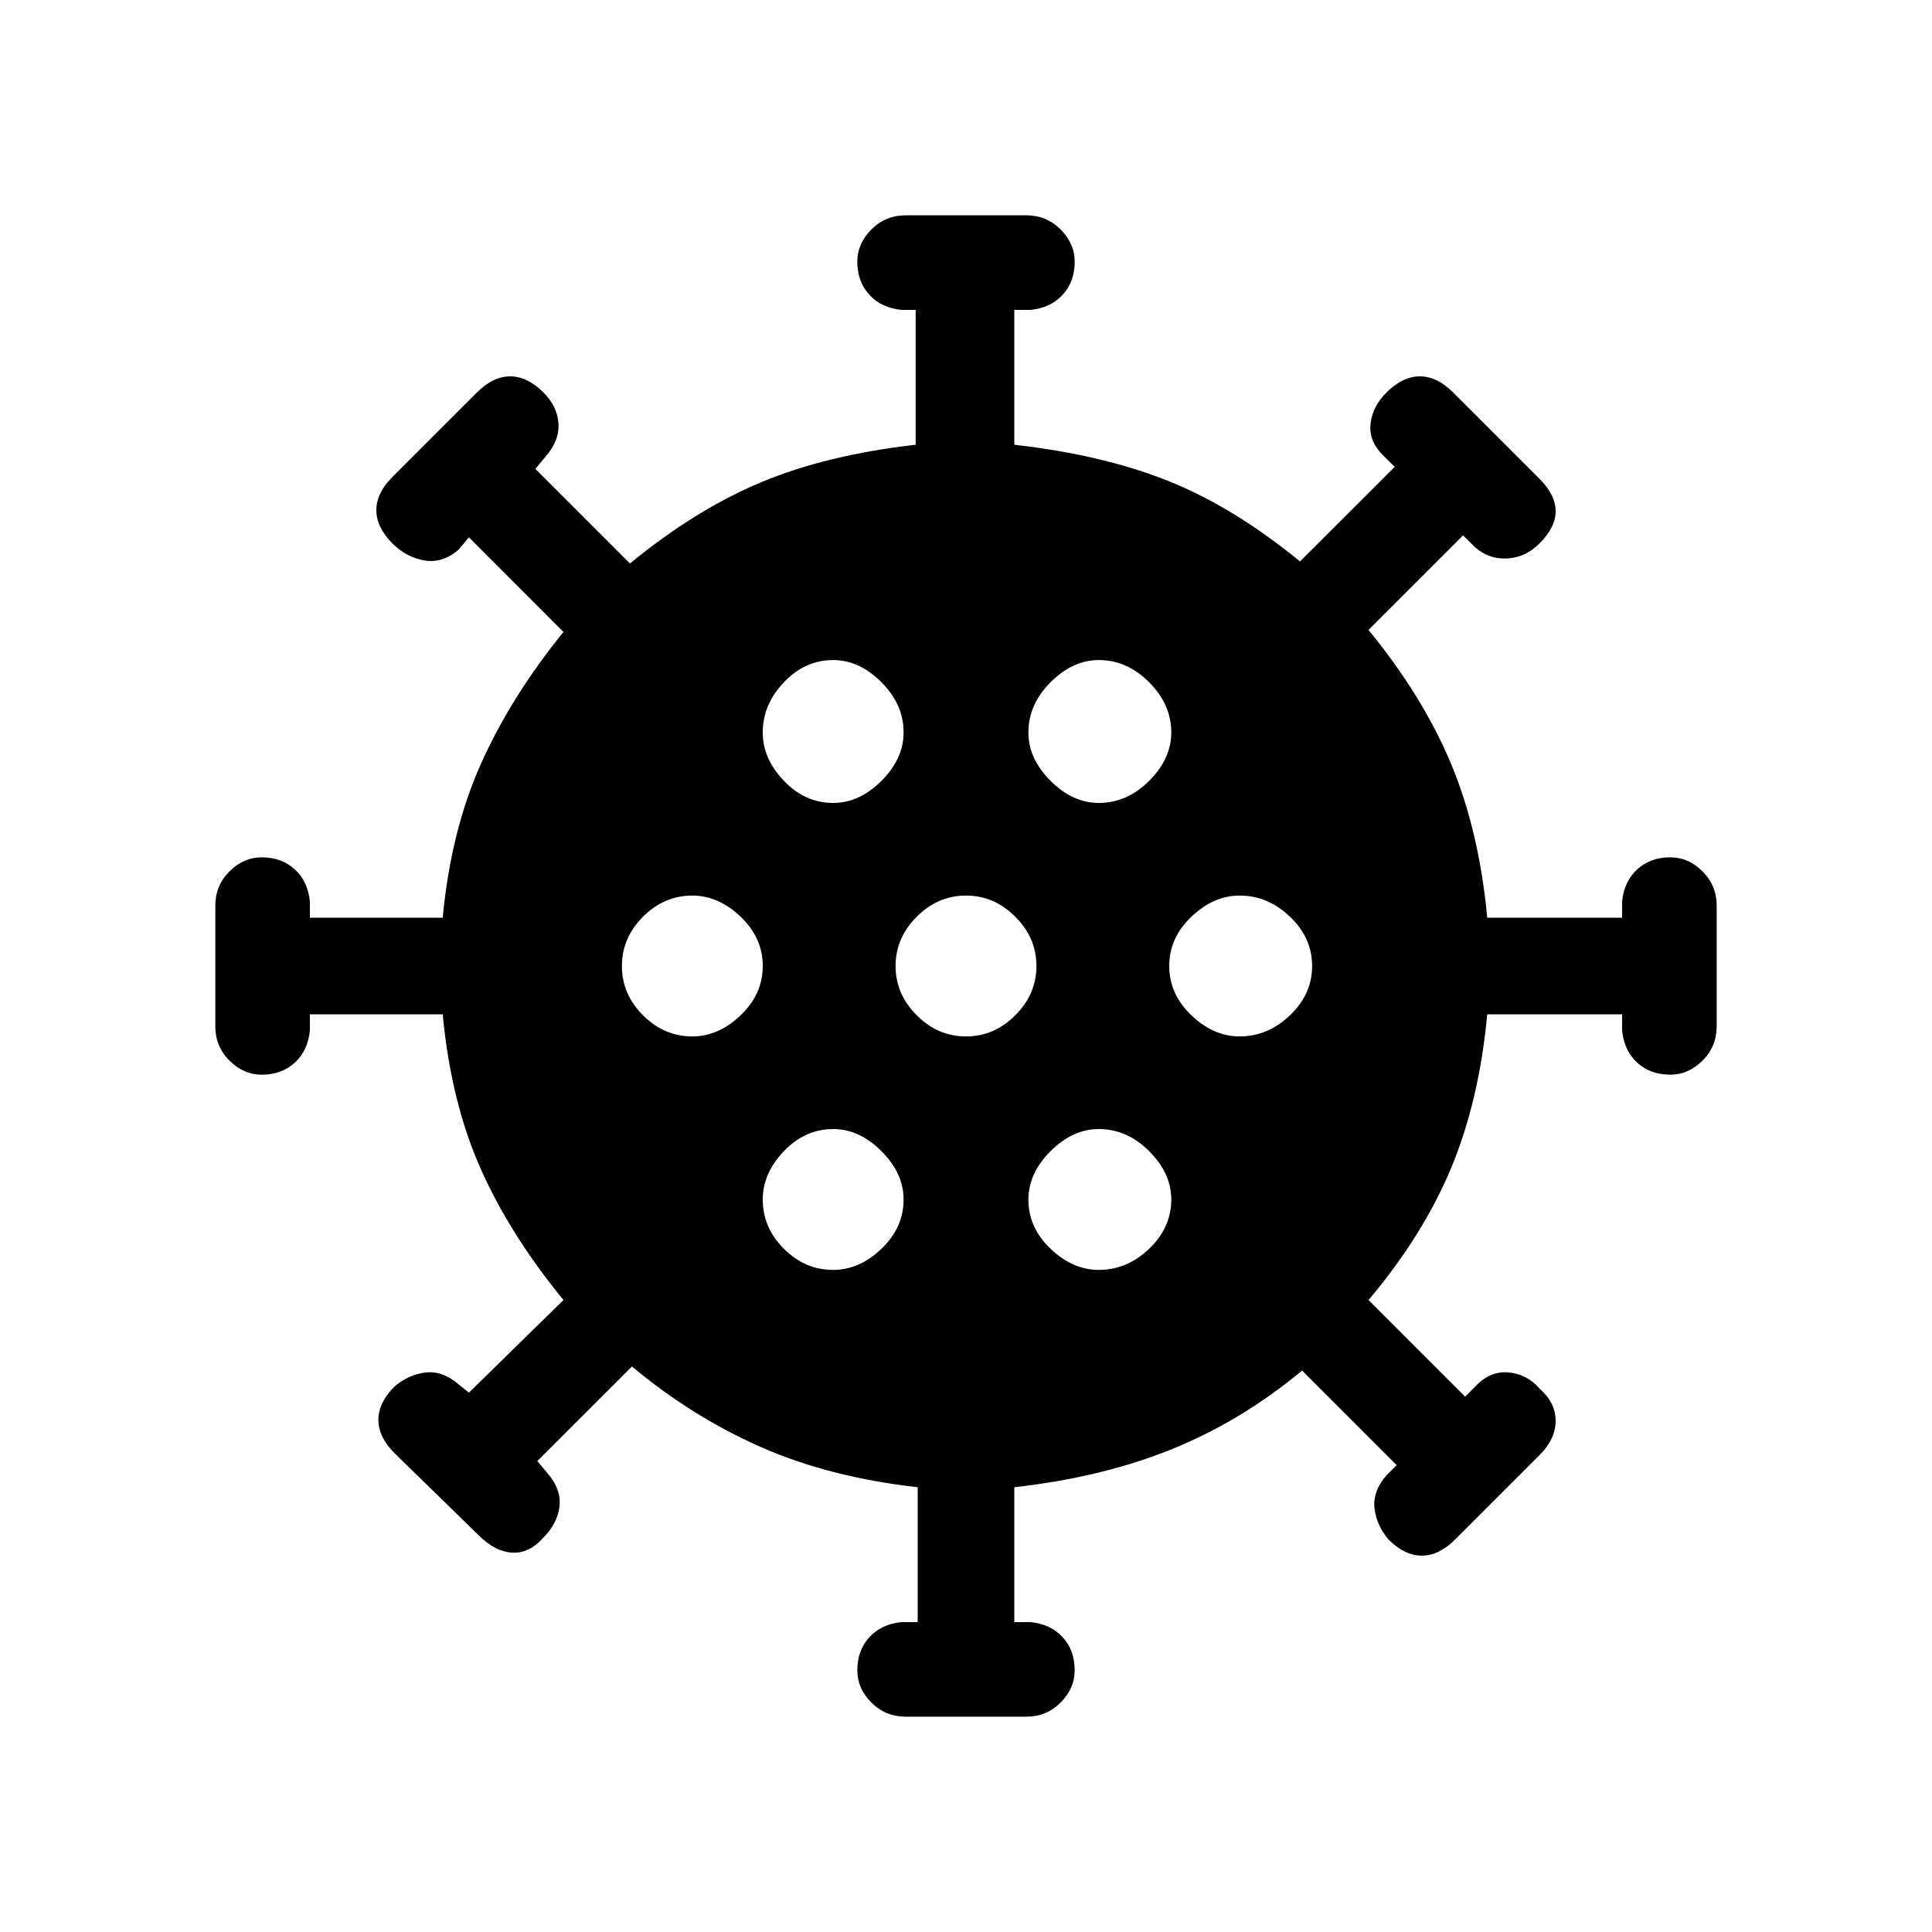 <svg xmlns="http://www.w3.org/2000/svg" height="20" width="20"><path d="M7.167 10.729q.271 0 .5-.219.229-.218.229-.51 0-.292-.229-.51-.229-.219-.5-.219-.292 0-.511.219-.218.218-.218.51 0 .292.218.51.219.219.511.219Zm4.208-2.417q.292 0 .521-.229.229-.229.229-.5 0-.291-.229-.52-.229-.23-.521-.23-.271 0-.5.23-.229.229-.229.52 0 .271.229.5.229.229.5.229Zm-2.75 0q.271 0 .5-.229.229-.229.229-.5 0-.291-.229-.52-.229-.23-.5-.23-.292 0-.51.23-.219.229-.219.52 0 .271.219.5.218.229.51.229Zm0 4.834q.271 0 .5-.219.229-.219.229-.51 0-.271-.229-.5-.229-.229-.5-.229-.292 0-.51.229-.219.229-.219.5 0 .291.219.51.218.219.51.219Zm.75 4.625q-.208 0-.354-.146t-.146-.333q0-.209.125-.344.125-.136.333-.156H9.5v-1.396q-.917-.104-1.625-.417-.708-.312-1.333-.833l-.98.979.105.125q.145.167.125.344-.021.177-.167.323-.146.166-.323.156-.177-.011-.344-.177l-.875-.854q-.166-.167-.166-.344 0-.177.166-.344.146-.125.323-.146.177-.02.344.125l.104.084.979-.959q-.562-.687-.864-1.375-.302-.687-.386-1.583H3.208v.167q-.02.208-.156.333-.135.125-.344.125-.187 0-.333-.146-.146-.146-.146-.354v-1.25q0-.208.146-.354t.333-.146q.209 0 .344.125.136.125.156.333V9.5h1.375q.084-.896.396-1.594.313-.698.854-1.364l-.979-.98-.104.126q-.167.145-.354.114-.188-.031-.334-.177-.166-.167-.166-.344 0-.177.166-.343l.876-.876q.166-.166.343-.166.177 0 .344.166.146.146.156.323.011.177-.135.344l-.104.125.979.979q.687-.562 1.364-.843.677-.282 1.594-.386V3.208h-.146q-.208-.02-.333-.156-.125-.135-.125-.344 0-.187.146-.333.146-.146.354-.146h1.25q.208 0 .354.146t.146.333q0 .209-.125.344-.125.136-.333.156H10.5v1.396q.917.104 1.594.375t1.364.833l.98-.979-.126-.125q-.145-.146-.124-.323.02-.177.166-.323.167-.166.344-.166.177 0 .344.166l.896.896q.166.167.166.334 0 .166-.166.333-.146.146-.334.156-.187.011-.333-.114l-.125-.125-.979.979q.562.687.854 1.385.291.698.375 1.594h1.396v-.167q.02-.208.156-.333.135-.125.344-.125.187 0 .333.146.146.146.146.354v1.25q0 .208-.146.354t-.333.146q-.209 0-.344-.125-.136-.125-.156-.333V10.5h-1.396q-.084.896-.375 1.594-.292.698-.854 1.364l1 1 .125-.125q.146-.145.333-.125.187.021.313.167.166.146.166.333 0 .188-.166.354l-.876.876q-.166.166-.343.166-.177 0-.344-.166-.125-.146-.146-.323-.021-.177.125-.344l.104-.104-.979-.979q-.625.52-1.344.812-.718.292-1.635.396v1.396h.167q.208.02.333.156.125.135.125.344 0 .187-.146.333-.146.146-.354.146ZM10 10.729q.292 0 .51-.219.219-.218.219-.51 0-.292-.219-.51-.218-.219-.51-.219-.292 0-.51.219-.219.218-.219.51 0 .292.219.51.218.219.51.219Zm2.833 0q.292 0 .521-.219.229-.218.229-.51 0-.292-.229-.51-.229-.219-.521-.219-.271 0-.5.219-.229.218-.229.51 0 .292.229.51.229.219.5.219Zm-1.458 2.417q.292 0 .521-.219.229-.219.229-.51 0-.271-.229-.5-.229-.229-.521-.229-.271 0-.5.229-.229.229-.229.5 0 .291.229.51.229.219.5.219Z"/></svg>